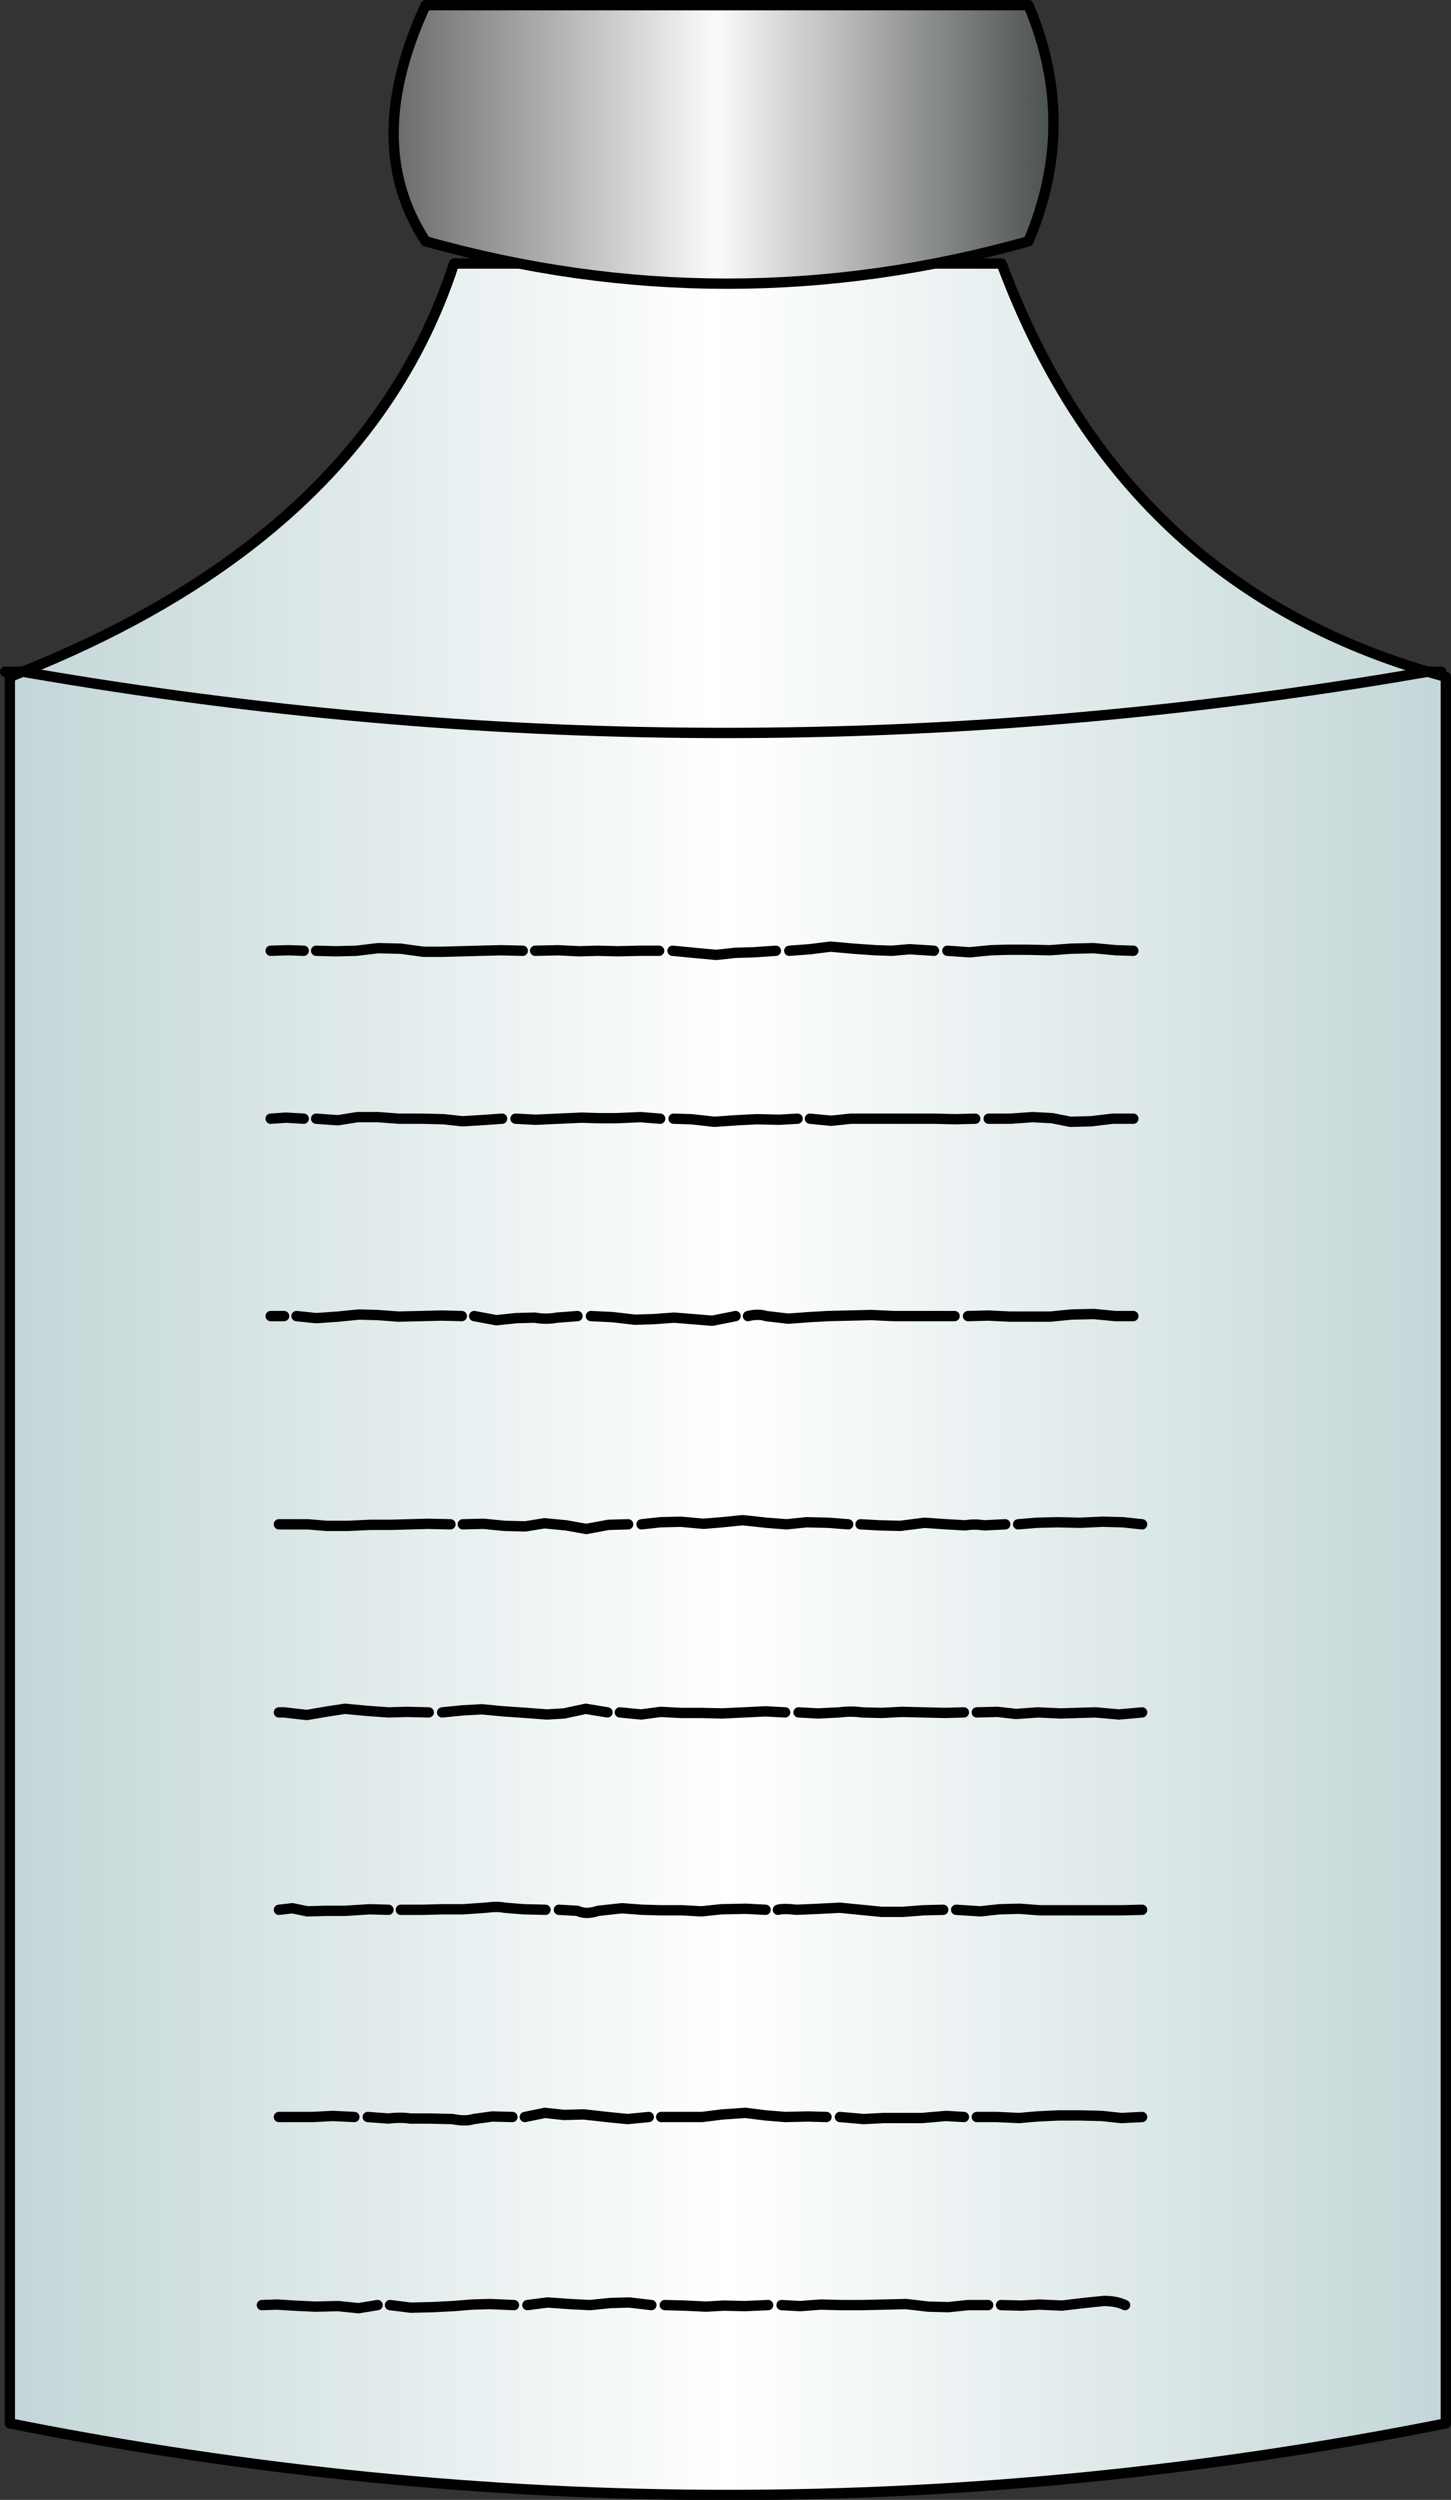<?xml version="1.0" encoding="UTF-8" standalone="no"?>
<svg xmlns:xlink="http://www.w3.org/1999/xlink" height="241.9px" width="140.45px" xmlns="http://www.w3.org/2000/svg">
  <rect width="100%" height="100%" fill="#333333" stroke="none"/>
  <g transform="matrix(1.0, 0.0, 0.0, 1.0, 87.0, 140.5)">
    <use height="241.9" transform="matrix(1.0, 0.0, 0.0, 1.0, -87.0, -140.5)" width="140.45" xlink:href="#shape0"/>
  </g>
  <defs>
    <g id="shape0" transform="matrix(1.0, 0.0, 0.0, 1.0, 87.0, 140.5)">
      <path d="M48.25 -75.0 L51.2 -75.5 52.95 -75.0 48.25 -75.0 M-84.8 -75.5 L-81.85 -75.0 -86.05 -75.0 -84.8 -75.5" fill="url(#gradient0)" fill-rule="evenodd" stroke="none"/>
      <path d="M48.25 -75.0 L52.95 -75.0 52.95 94.0 Q-16.55 107.85 -86.05 94.0 L-86.05 -75.0 -81.85 -75.0 Q-16.8 -64.15 48.25 -75.0" fill="url(#gradient1)" fill-rule="evenodd" stroke="none"/>
      <path d="M51.2 -75.5 L48.25 -75.0 Q-16.8 -64.15 -81.85 -75.0 L-84.8 -75.5 Q-71.7 -80.75 -62.45 -88.0 -48.2 -99.15 -43.05 -115.0 L9.95 -115.0 Q16.2 -98.25 27.9 -88.0 37.65 -79.5 51.2 -75.5" fill="url(#gradient2)" fill-rule="evenodd" stroke="none"/>
      <path d="M51.2 -75.5 L52.5 -75.5 M51.2 -75.5 L48.25 -75.0 M52.95 -75.0 L51.2 -75.5 Q37.65 -79.5 27.9 -88.0 16.2 -98.25 9.95 -115.0 L-43.05 -115.0 Q-48.2 -99.15 -62.45 -88.0 -71.7 -80.75 -84.8 -75.5 L-81.85 -75.0 Q-16.8 -64.15 48.25 -75.0 M52.95 -75.0 L52.95 94.0 Q-16.55 107.85 -86.05 94.0 L-86.05 -75.0 -84.8 -75.5 -86.5 -75.5" fill="none" stroke="#000000" stroke-linecap="round" stroke-linejoin="round" stroke-width="1.0"/>
      <path d="M12.55 -117.15 Q-16.65 -108.95 -45.8 -117.15 -52.0 -126.6 -45.8 -140.0 L12.55 -140.0 Q17.4 -128.6 12.55 -117.15" fill="url(#gradient3)" fill-rule="evenodd" stroke="none"/>
      <path d="M12.55 -117.15 Q-16.65 -108.95 -45.8 -117.15 -52.0 -126.6 -45.8 -140.0 L12.55 -140.0 Q17.4 -128.6 12.55 -117.15 Z" fill="none" stroke="#000000" stroke-linecap="round" stroke-linejoin="round" stroke-width="1.0"/>
      <path d="M-36.4 -48.5 L-38.5 -48.55 -40.5 -48.5 -42.35 -48.45 -44.2 -48.4 -46.0 -48.4 -48.2 -48.7 -50.4 -48.75 -52.5 -48.5 -54.5 -48.45 -56.4 -48.5 M-57.6 -48.5 L-59.1 -48.55 -60.8 -48.5 M-57.6 -32.25 L-59.3 -32.35 -60.8 -32.25 M-38.4 -32.25 L-40.55 -32.1 -42.25 -32.0 -44.05 -32.2 -46.25 -32.25 -48.4 -32.25 -50.4 -32.4 -52.4 -32.4 -54.3 -32.1 -56.4 -32.25 M-42.3 -13.15 L-44.25 -13.2 -46.25 -13.15 -48.45 -13.1 -50.45 -13.25 -52.25 -13.3 -54.25 -13.1 -56.4 -12.95 -58.3 -13.15 M-59.5 -13.15 L-60.8 -13.15 M3.4 -48.5 L1.05 -48.65 -0.65 -48.5 -2.2 -48.55 -4.4 -48.7 -6.6 -48.9 -8.6 -48.65 -10.6 -48.5 M-11.9 -48.5 L-14.05 -48.35 -15.85 -48.3 -17.65 -48.1 -19.85 -48.3 -21.9 -48.5 M-9.8 -32.25 L-11.6 -32.15 -13.75 -32.2 -15.7 -32.1 -17.85 -31.95 -20.1 -32.2 -21.8 -32.25 M7.4 -32.25 L5.45 -32.2 3.4 -32.25 1.55 -32.25 -0.5 -32.25 -2.8 -32.25 -4.65 -32.25 -6.55 -32.05 -8.6 -32.25 M-23.2 -48.5 L-25.1 -48.5 -27.2 -48.45 -29.15 -48.5 -30.9 -48.45 -33.0 -48.55 -35.2 -48.5 M-23.1 -32.25 L-25.0 -32.4 -27.3 -32.3 -29.1 -32.3 -30.7 -32.35 -32.95 -32.25 -35.15 -32.15 -37.1 -32.25 M-31.1 -13.15 L-33.1 -13.0 Q-34.1 -12.8 -35.25 -13.0 L-37.05 -12.95 -38.95 -12.75 -41.1 -13.15 M-15.8 -13.15 L-18.05 -12.7 -19.9 -12.85 -21.75 -13.0 -23.8 -12.85 -25.55 -12.8 -27.7 -13.05 -29.8 -13.15 M5.4 -13.15 L3.3 -13.15 1.35 -13.15 -0.5 -13.15 -2.65 -13.25 -4.75 -13.2 -6.85 -13.15 -8.65 -13.05 -10.7 -12.9 -12.85 -13.15 Q-13.6 -13.4 -14.6 -13.15 M22.7 -48.5 L21.05 -48.55 18.85 -48.75 16.65 -48.7 14.6 -48.55 12.45 -48.6 10.55 -48.6 8.9 -48.55 6.85 -48.35 4.7 -48.5 M22.7 -32.25 L20.7 -32.25 18.6 -32.0 16.6 -31.95 14.85 -32.3 12.95 -32.4 10.8 -32.25 8.7 -32.25 M22.7 -13.15 L20.95 -13.15 18.9 -13.35 16.7 -13.3 14.7 -13.1 12.9 -13.1 10.75 -13.1 8.65 -13.2 6.7 -13.15 M23.55 7.0 L21.7 6.8 19.7 6.75 17.55 6.85 15.35 6.8 13.35 6.85 11.55 7.0 M10.3 7.0 L8.25 7.1 Q7.3 6.95 6.45 7.1 L4.65 7.0 2.5 6.85 0.15 7.15 -1.85 7.1 -3.7 7.0 M23.55 25.2 L21.3 25.4 19.05 25.2 17.3 25.25 15.65 25.3 13.45 25.2 11.35 25.35 9.55 25.15 7.55 25.2 M6.3 25.2 L4.45 25.25 2.4 25.2 0.3 25.15 -1.65 25.25 -3.6 25.2 Q-4.55 25.05 -5.75 25.2 L-7.8 25.3 -9.7 25.2 M23.55 44.3 L21.6 44.35 19.5 44.35 17.6 44.35 15.6 44.35 13.65 44.35 11.7 44.2 9.75 44.25 7.9 44.45 5.55 44.3 M4.3 44.3 L2.35 44.35 0.4 44.5 -1.65 44.5 -3.7 44.3 -5.7 44.1 -7.65 44.2 -9.9 44.3 Q-11.15 44.15 -11.7 44.3 M23.55 64.35 L21.55 64.45 19.65 64.25 17.6 64.2 15.45 64.2 13.35 64.3 11.65 64.45 9.5 64.35 7.55 64.35 M6.3 64.35 L4.55 64.25 2.25 64.45 0.25 64.45 -1.45 64.45 -3.4 64.55 -5.7 64.35 M21.9 82.55 Q21.05 82.15 19.85 82.15 L17.9 82.35 15.8 82.6 13.6 82.5 11.9 82.6 9.9 82.55 M8.65 82.55 L6.7 82.55 4.8 82.75 2.85 82.7 0.7 82.45 -1.35 82.5 -3.55 82.55 -5.6 82.55 -7.55 82.5 -9.55 82.65 -11.35 82.55 M-4.9 7.0 L-6.8 6.85 -8.95 6.8 -10.85 7.0 -12.8 6.85 -15.1 6.6 -17.1 6.8 -18.9 6.95 -21.1 6.75 -23.1 6.8 -24.9 7.0 M-26.2 7.0 L-28.1 7.05 -30.25 7.45 -32.2 7.1 -34.3 6.9 -36.15 7.2 -38.15 7.15 -40.2 6.95 -42.2 7.0 M-28.2 25.2 L-30.3 24.85 -32.4 25.3 -34.05 25.4 -36.05 25.25 -38.25 25.1 -40.35 24.9 -42.2 25.0 -44.2 25.2 M-11.0 25.2 L-12.9 25.1 -15.0 25.2 -17.1 25.3 -19.2 25.25 -21.15 25.25 -23.05 25.15 -24.95 25.4 -27.0 25.2 M-12.9 44.3 L-14.8 44.2 -17.2 44.25 -19.1 44.45 -20.95 44.35 -22.95 44.35 -24.8 44.3 -26.8 44.15 -29.1 44.4 Q-30.3 44.8 -31.1 44.4 L-32.9 44.3 M-34.2 44.3 L-36.3 44.25 -38.15 44.1 Q-38.85 43.95 -40.0 44.1 L-42.15 44.25 -44.2 44.25 -46.05 44.3 -48.2 44.3 M-43.4 7.0 L-45.55 6.95 -47.35 7.0 -49.2 7.05 -51.15 7.05 -53.3 7.15 -55.4 7.15 -57.2 7.0 -59.4 7.0 -60.0 7.0 M-45.5 25.2 L-47.65 25.15 -49.4 25.2 -51.5 25.05 -53.6 24.85 -55.25 25.1 -57.3 25.45 -59.5 25.2 -60.0 25.2 M-49.4 44.3 L-51.2 44.25 -53.6 44.4 -55.4 44.4 -57.25 44.45 -58.7 44.15 -60.0 44.3 M-52.7 64.35 L-54.8 64.25 -56.75 64.35 -58.1 64.35 -60.0 64.35 M-37.4 64.35 L-39.35 64.3 -41.15 64.55 Q-41.95 64.8 -43.2 64.55 L-45.4 64.5 -47.3 64.5 Q-48.25 64.35 -49.4 64.5 L-51.4 64.35 M-37.25 82.55 L-39.55 82.45 -41.3 82.5 -43.15 82.65 -45.15 82.75 -47.25 82.8 -49.25 82.55 M-50.45 82.55 L-52.3 82.85 -54.25 82.65 -56.5 82.7 -58.6 82.6 -60.15 82.5 -61.65 82.55 M-7.0 64.35 L-8.8 64.3 -11.0 64.35 -12.85 64.2 -14.85 63.95 -17.05 64.1 -19.05 64.35 -21.05 64.35 -23.0 64.35 M-24.2 64.35 L-26.25 64.55 -28.25 64.35 -30.5 64.1 -32.45 64.15 -34.25 63.95 -36.2 64.35 M-23.95 82.55 L-26.1 82.3 -27.9 82.35 -29.9 82.55 -31.85 82.45 -34.0 82.3 -35.95 82.55 M-12.65 82.55 L-14.9 82.65 -16.95 82.6 -18.65 82.7 -20.7 82.6 -22.65 82.55" fill="none" stroke="#000000" stroke-linecap="round" stroke-linejoin="round" stroke-width="1.0"/>
    </g>
    <linearGradient color-interpolation="linearRGB" gradientTransform="matrix(0.085, 0.0, 0.0, 0.027, -16.55, -97.0)" gradientUnits="userSpaceOnUse" id="gradient0" spreadMethod="pad" x1="-819.2" x2="819.2">
      <stop offset="0.004" stop-color="#c3d6d7"/>
      <stop offset="1.0" stop-color="#ffffff"/>
    </linearGradient>
    <linearGradient color-interpolation="linearRGB" gradientTransform="matrix(0.085, 0.0, 0.0, 0.107, -16.55, 12.95)" gradientUnits="userSpaceOnUse" id="gradient1" spreadMethod="pad" x1="-819.2" x2="819.2">
      <stop offset="0.004" stop-color="#c3d6d7"/>
      <stop offset="0.502" stop-color="#ffffff"/>
      <stop offset="1.0" stop-color="#c3d6d7"/>
    </linearGradient>
    <linearGradient color-interpolation="linearRGB" gradientTransform="matrix(0.085, 0.0, 0.0, 0.027, -16.55, -97.0)" gradientUnits="userSpaceOnUse" id="gradient2" spreadMethod="pad" x1="-819.2" x2="819.2">
      <stop offset="0.004" stop-color="#c3d6d7"/>
      <stop offset="0.49" stop-color="#ffffff"/>
      <stop offset="1.0" stop-color="#c3d6d7"/>
    </linearGradient>
    <linearGradient color-interpolation="linearRGB" gradientTransform="matrix(0.039, 0.0, 0.0, 0.019, -17.0, -128.65)" gradientUnits="userSpaceOnUse" id="gradient3" spreadMethod="pad" x1="-819.2" x2="819.2">
      <stop offset="0.004" stop-color="#6b6b6b"/>
      <stop offset="0.49" stop-color="#fcfafa"/>
      <stop offset="1.0" stop-color="#4a4f4f"/>
    </linearGradient>
  </defs>
</svg>
